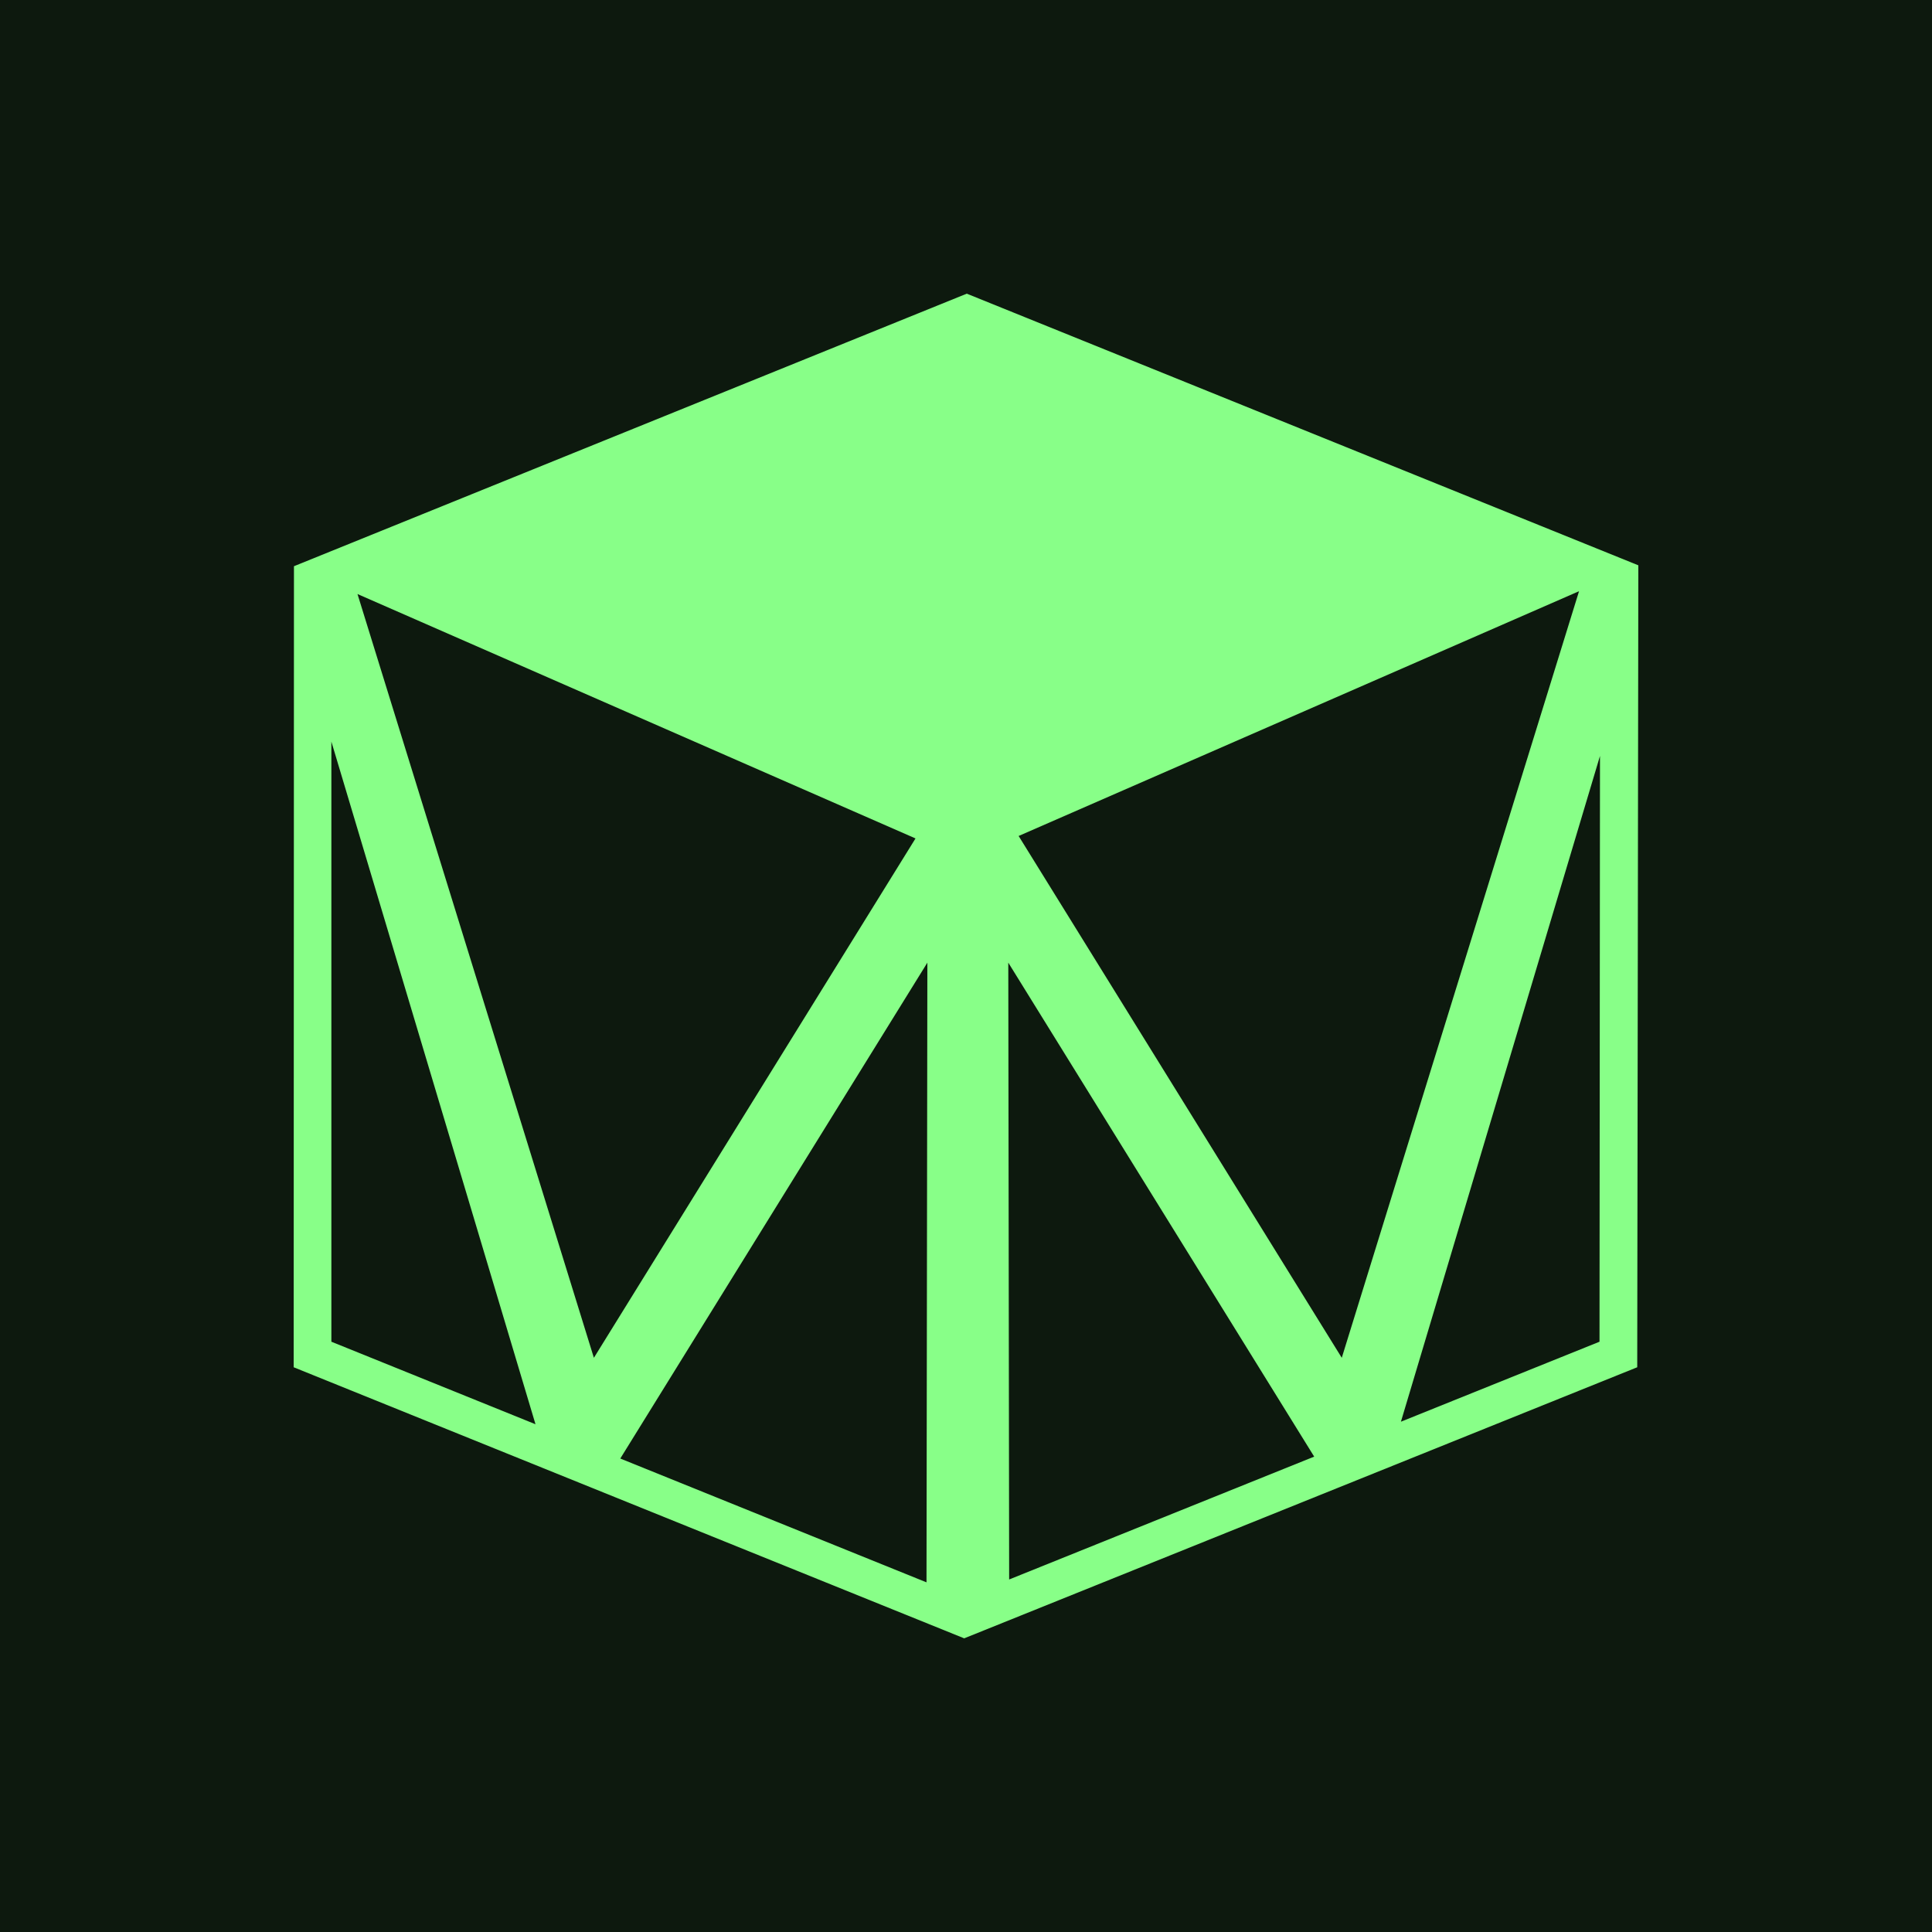 <svg width="500" height="500" viewBox="0 0 500 500" fill="none" xmlns="http://www.w3.org/2000/svg">
<rect width="500" height="500" fill="#0D190E"/>
<g filter="url(#filter0_d_261_4)">
<path d="M250.2 76L76.076 146.537L76 353.845L249.533 424L423.714 353.845L424 146.303L250.2 76ZM240.002 249.133L239.778 409.509L160.53 377.466L240.002 249.133ZM153.697 351.399L92.518 153.737L236.932 216.986L153.697 351.399ZM260.944 249.133L340.11 376.974L261.167 408.768L260.944 249.133ZM263.621 216.351L408.655 153.005L347.249 351.398L263.621 216.351ZM85.759 191.927L138.585 368.594L85.759 347.234V191.927ZM362.556 367.934L414.075 195.639L413.952 347.234L362.556 367.934Z" fill="#88FF88"/>
</g>
<defs>
<filter id="filter0_d_261_4" x="58.5" y="58.5" width="383" height="383" filterUnits="userSpaceOnUse" color-interpolation-filters="sRGB">
<feFlood flood-opacity="0" result="BackgroundImageFix"/>
<feColorMatrix in="SourceAlpha" type="matrix" values="0 0 0 0 0 0 0 0 0 0 0 0 0 0 0 0 0 0 127 0" result="hardAlpha"/>
<feOffset/>
<feGaussianBlur stdDeviation="8.75"/>
<feComposite in2="hardAlpha" operator="out"/>
<feColorMatrix type="matrix" values="0 0 0 0 0.167 0 0 0 0 1 0 0 0 0 0 0 0 0 1 0"/>
<feBlend mode="normal" in2="BackgroundImageFix" result="effect1_dropShadow_261_4"/>
<feBlend mode="normal" in="SourceGraphic" in2="effect1_dropShadow_261_4" result="shape"/>
</filter>
</defs>
</svg>
